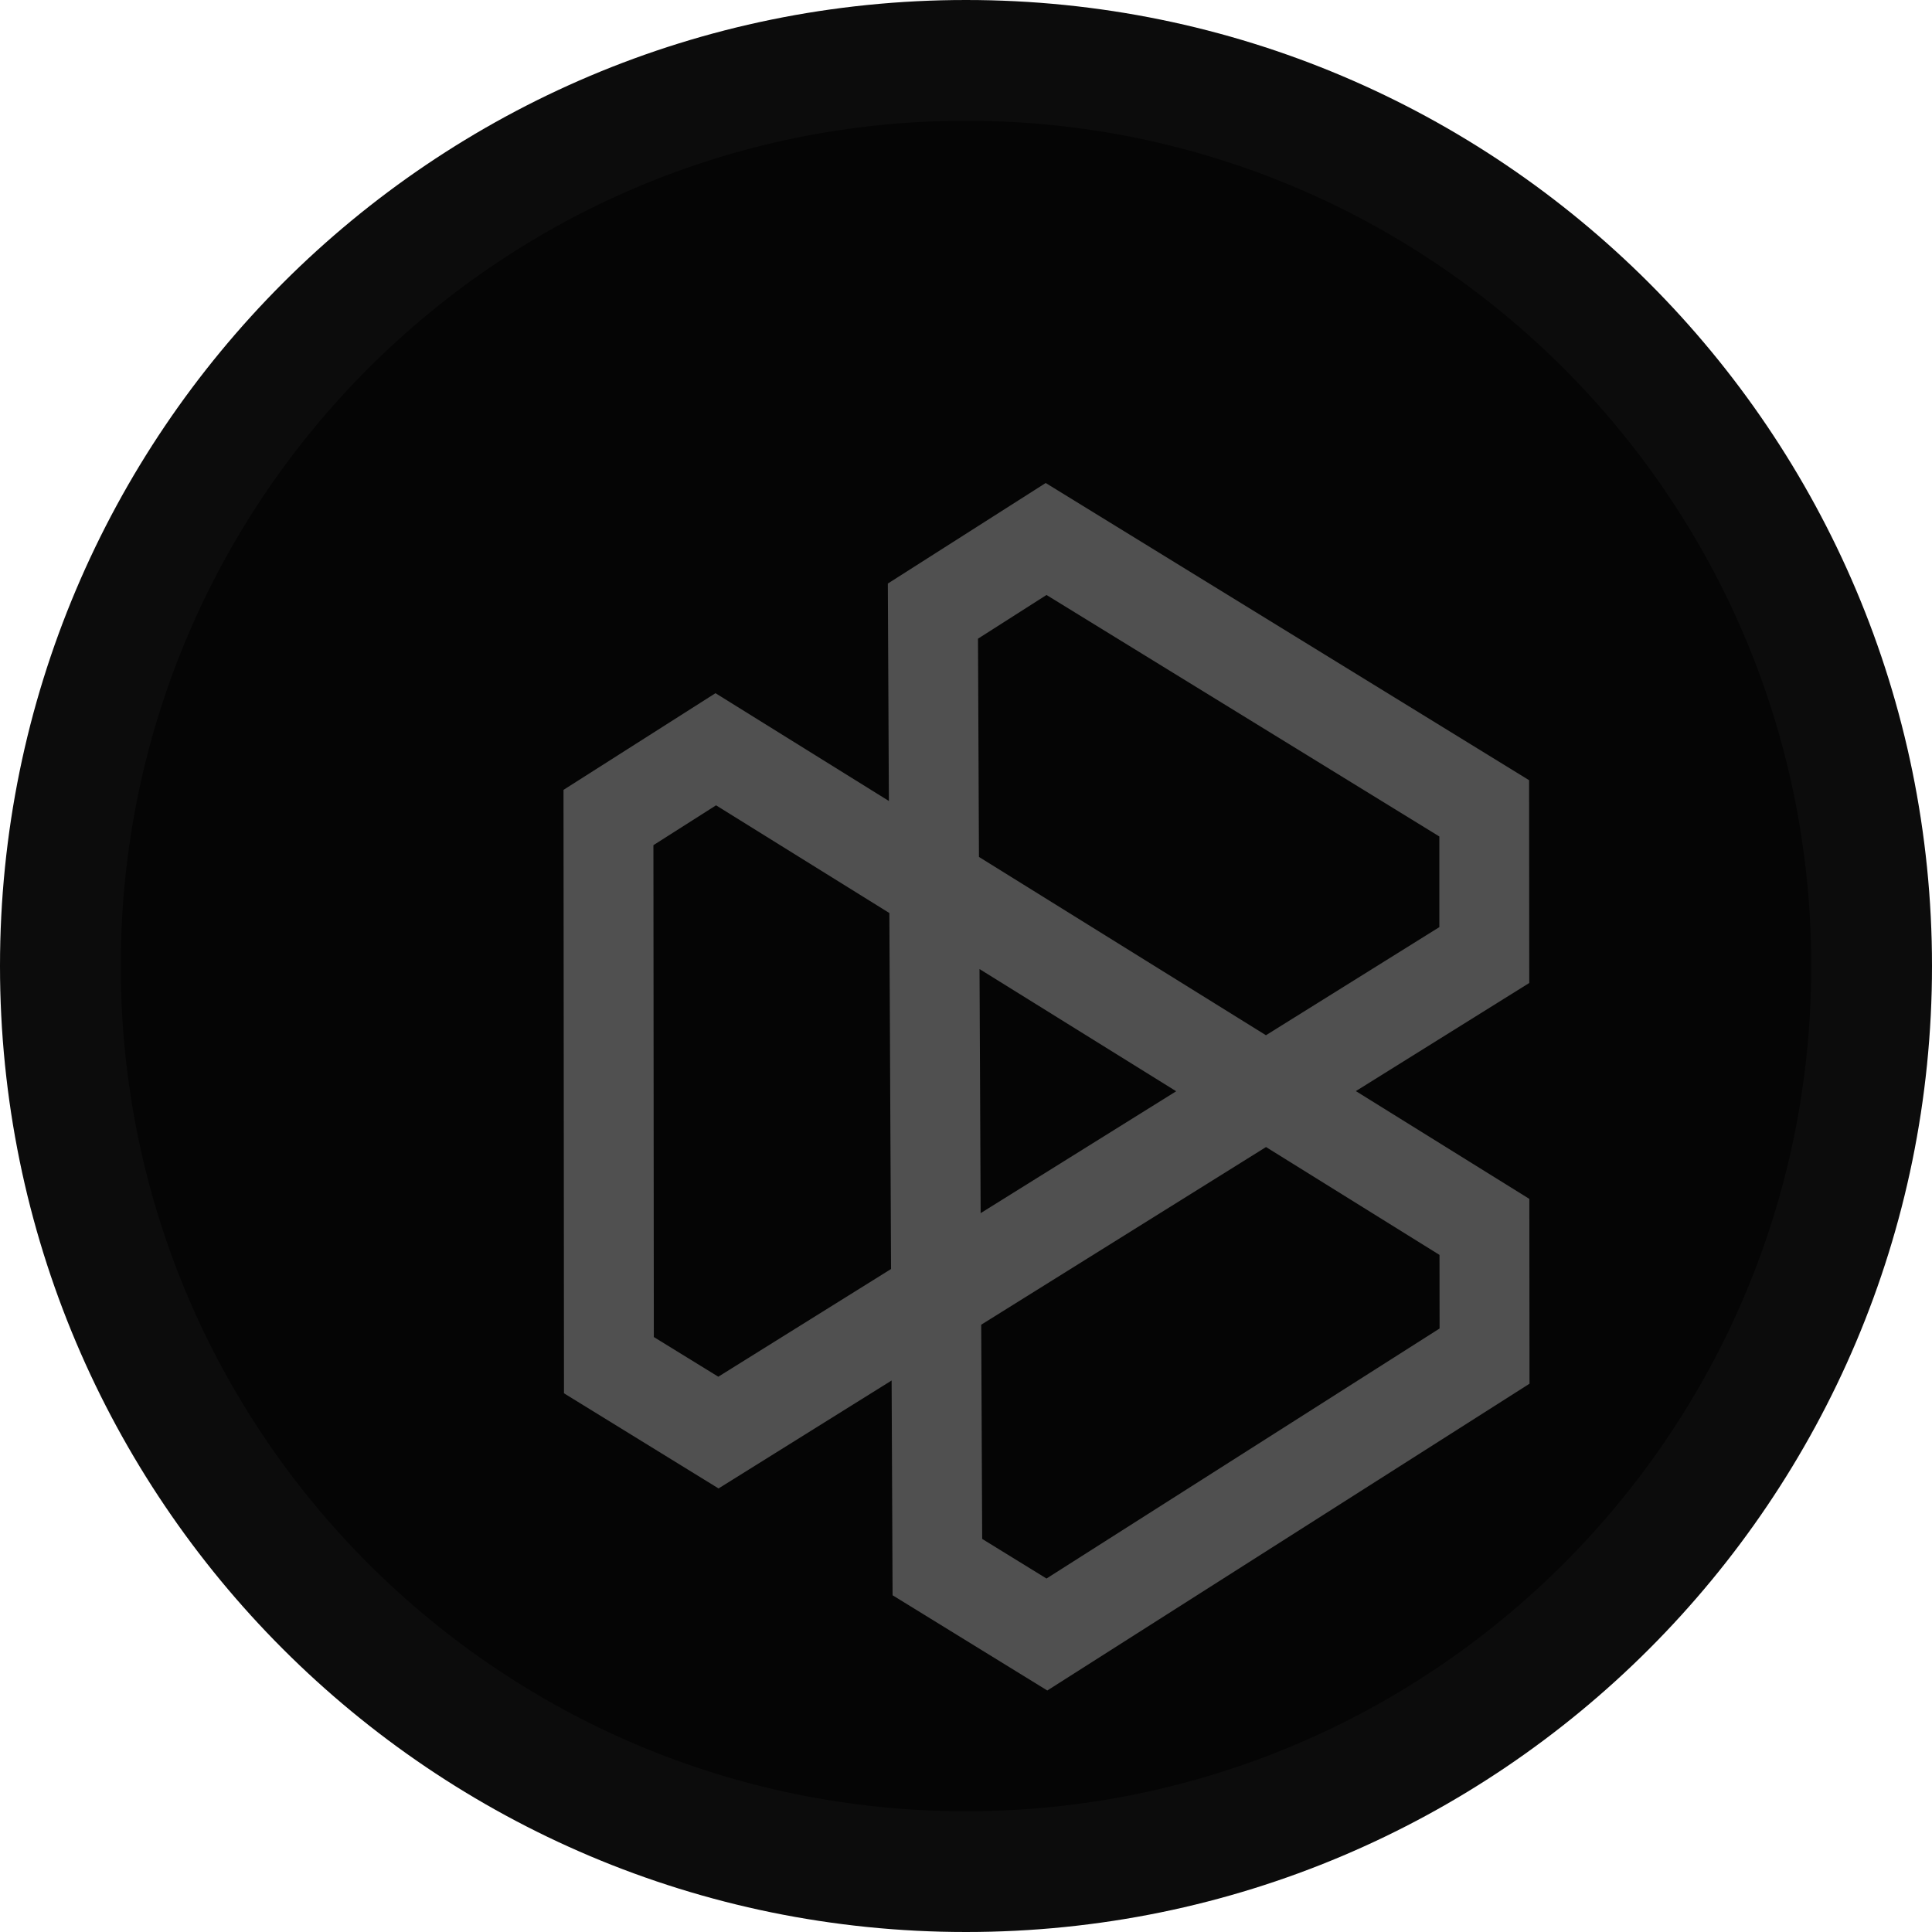 <svg xmlns="http://www.w3.org/2000/svg" width="24" height="24" viewBox="0 0 24 24" fill="none">
  <g clip-path="url(#clip0_388_36491)">
    <g filter="url(#filter0_d_388_36491)">
      <path d="M12 24C18.627 24 24 18.627 24 12C24 5.373 18.627 0 12 0C5.373 0 0 5.373 0 12C0 18.627 5.373 24 12 24Z" fill="#050505"/>
      <path d="M23.25 12C23.25 18.213 18.213 23.25 12 23.25C5.787 23.25 0.75 18.213 0.75 12C0.75 5.787 5.787 0.75 12 0.75C18.213 0.75 23.25 5.787 23.25 12Z" stroke="white" stroke-opacity="0.03" stroke-width="1.5"/>
    </g>
    <g opacity="0.3" filter="url(#filter1_d_388_36491)">
      <path fill-rule="evenodd" clip-rule="evenodd" d="M11.99 5L17.995 8.692L17.997 11.211L15.843 12.554L17.998 13.893L18 16.189L12.01 20L10.088 18.817L10.076 16.149L7.926 17.49L6.006 16.308L6 8.812L7.888 7.611L10.042 8.95L10.029 6.249L11.99 5ZM10.048 10.342L7.895 9.004L7.117 9.499L7.122 15.609L7.923 16.102L10.069 14.764L10.048 10.342ZM11.182 14.07L11.168 11.038L13.611 12.556L11.182 14.07ZM11.189 15.456L11.201 18.117L12 18.609L16.883 15.503L16.882 14.589L14.727 13.249L11.189 15.456ZM14.726 11.86L11.161 9.645L11.149 6.934L12 6.391L16.88 9.391L16.88 10.517L14.726 11.86Z" fill="white"/>
    </g>
  </g>
  <defs>
    <filter id="filter0_d_388_36491" x="-2.5" y="-2.5" width="29" height="29" filterUnits="userSpaceOnUse" color-interpolation-filters="sRGB">
      <feFlood flood-opacity="0" result="BackgroundImageFix"/>
      <feColorMatrix in="SourceAlpha" type="matrix" values="0 0 0 0 0 0 0 0 0 0 0 0 0 0 0 0 0 0 127 0" result="hardAlpha"/>
      <feOffset/>
      <feGaussianBlur stdDeviation="1.25"/>
      <feComposite in2="hardAlpha" operator="out"/>
      <feColorMatrix type="matrix" values="0 0 0 0 0.051 0 0 0 0 0.051 0 0 0 0 0.051 0 0 0 1 0"/>
      <feBlend mode="normal" in2="BackgroundImageFix" result="effect1_dropShadow_388_36491"/>
      <feBlend mode="normal" in="SourceGraphic" in2="effect1_dropShadow_388_36491" result="shape"/>
    </filter>
    <filter id="filter1_d_388_36491" x="3" y="2" width="20" height="23" filterUnits="userSpaceOnUse" color-interpolation-filters="sRGB">
      <feFlood flood-opacity="0" result="BackgroundImageFix"/>
      <feColorMatrix in="SourceAlpha" type="matrix" values="0 0 0 0 0 0 0 0 0 0 0 0 0 0 0 0 0 0 127 0" result="hardAlpha"/>
      <feOffset dx="1" dy="1"/>
      <feGaussianBlur stdDeviation="2"/>
      <feComposite in2="hardAlpha" operator="out"/>
      <feColorMatrix type="matrix" values="0 0 0 0 0.047 0 0 0 0 0.047 0 0 0 0 0.047 0 0 0 1 0"/>
      <feBlend mode="normal" in2="BackgroundImageFix" result="effect1_dropShadow_388_36491"/>
      <feBlend mode="normal" in="SourceGraphic" in2="effect1_dropShadow_388_36491" result="shape"/>
    </filter>
    <clipPath id="clip0_388_36491">
      <rect width="24" height="24" fill="white"/>
    </clipPath>
  </defs>
</svg>